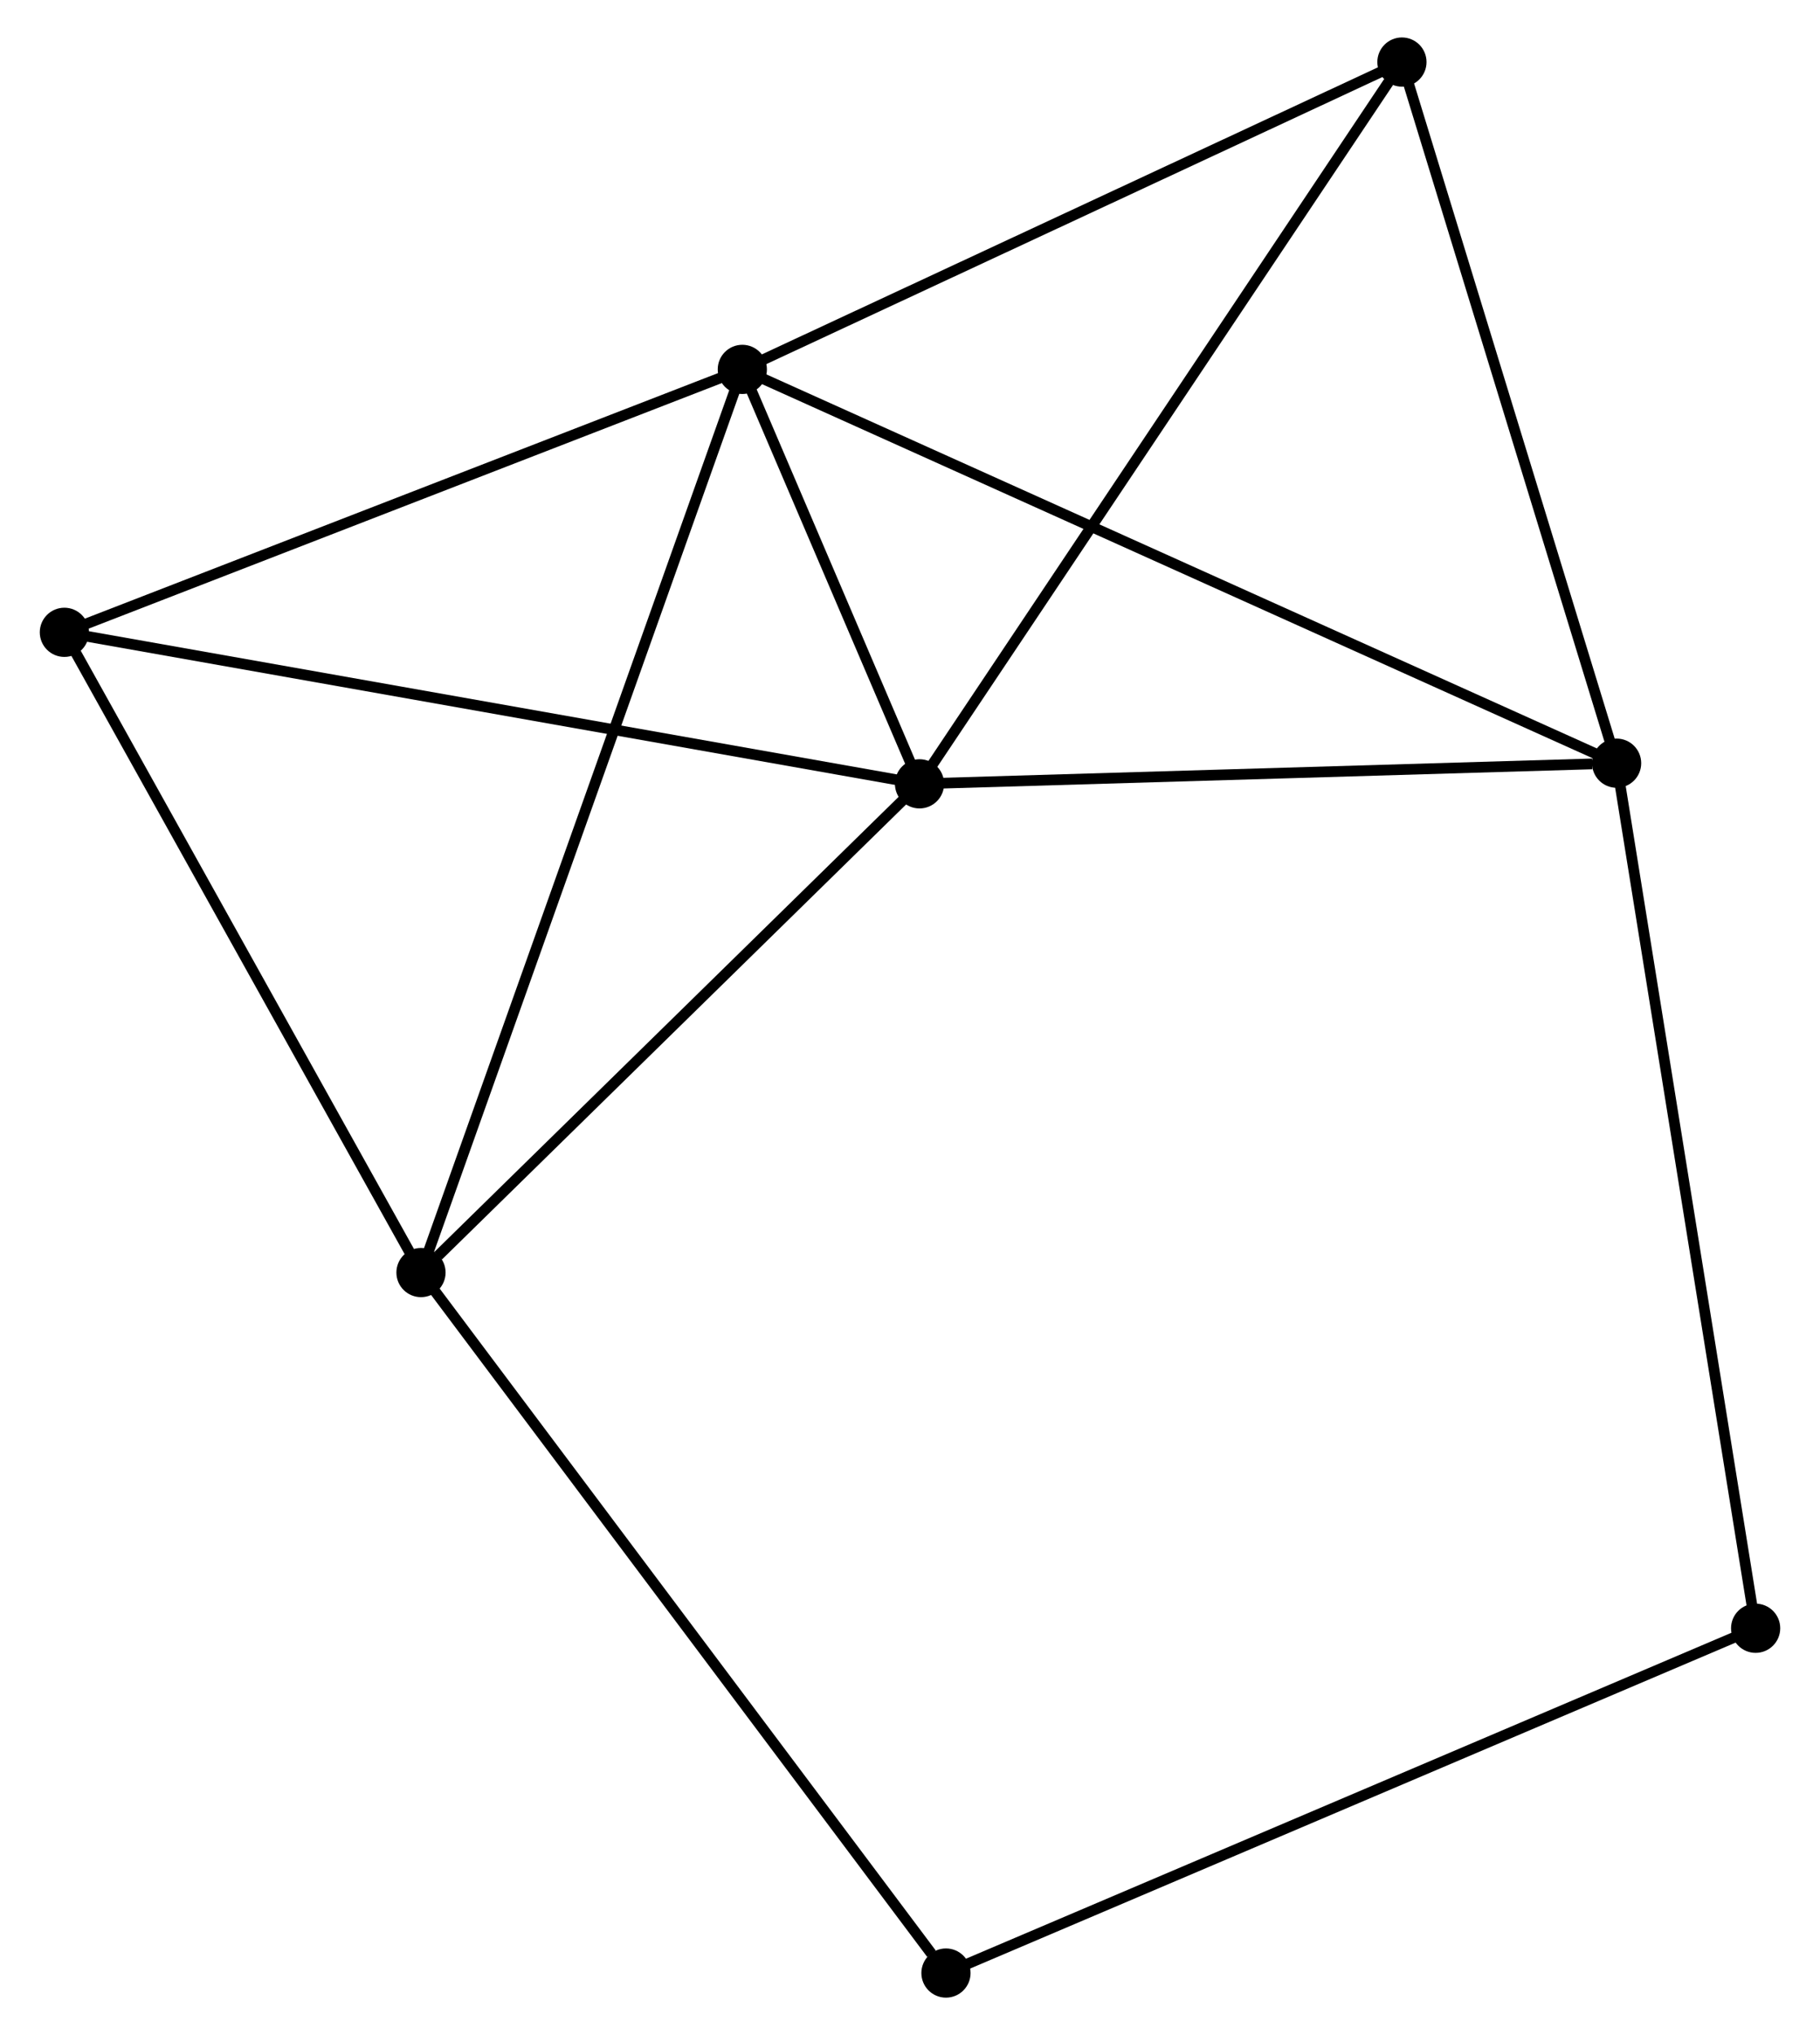<?xml version="1.0" encoding="UTF-8" standalone="no"?>
<!DOCTYPE svg PUBLIC "-//W3C//DTD SVG 1.1//EN"
 "http://www.w3.org/Graphics/SVG/1.1/DTD/svg11.dtd">
<!-- Generated by graphviz version 2.36.0 (20140111.2315)
 -->
<!-- Title: %3 Pages: 1 -->
<svg width="170pt" height="190pt"
 viewBox="0.00 0.00 169.74 190.20" xmlns="http://www.w3.org/2000/svg" xmlns:xlink="http://www.w3.org/1999/xlink">
<g id="graph0" class="graph" transform="scale(1 1) rotate(0) translate(4 186.202)">
<title>%3</title>
<!-- 0 -->
<g id="node1" class="node"><title>0</title>
<ellipse fill="black" stroke="black" cx="65.191" cy="-151.678" rx="1.8" ry="1.8"/>
</g>
<!-- 1 -->
<g id="node2" class="node"><title>1</title>
<ellipse fill="black" stroke="black" cx="81.76" cy="-112.944" rx="1.8" ry="1.8"/>
</g>
<!-- 0&#45;&#45;1 -->
<g id="edge1" class="edge"><title>0&#45;&#45;1</title>
<path fill="none" stroke="black" d="M65.903,-150.013C68.579,-143.758 78.028,-121.668 80.916,-114.918"/>
</g>
<!-- 2 -->
<g id="node3" class="node"><title>2</title>
<ellipse fill="black" stroke="black" cx="35.145" cy="-67.269" rx="1.8" ry="1.8"/>
</g>
<!-- 0&#45;&#45;2 -->
<g id="edge2" class="edge"><title>0&#45;&#45;2</title>
<path fill="none" stroke="black" d="M64.563,-149.915C60.653,-138.93 39.669,-79.979 35.769,-69.022"/>
</g>
<!-- 3 -->
<g id="node4" class="node"><title>3</title>
<ellipse fill="black" stroke="black" cx="146.942" cy="-114.874" rx="1.8" ry="1.8"/>
</g>
<!-- 0&#45;&#45;3 -->
<g id="edge3" class="edge"><title>0&#45;&#45;3</title>
<path fill="none" stroke="black" d="M66.898,-150.909C77.537,-146.119 134.632,-120.416 145.244,-115.639"/>
</g>
<!-- 4 -->
<g id="node5" class="node"><title>4</title>
<ellipse fill="black" stroke="black" cx="126.868" cy="-180.402" rx="1.8" ry="1.8"/>
</g>
<!-- 0&#45;&#45;4 -->
<g id="edge4" class="edge"><title>0&#45;&#45;4</title>
<path fill="none" stroke="black" d="M66.97,-152.506C75.977,-156.701 116.452,-175.551 125.198,-179.625"/>
</g>
<!-- 5 -->
<g id="node6" class="node"><title>5</title>
<ellipse fill="black" stroke="black" cx="1.8" cy="-127.105" rx="1.8" ry="1.8"/>
</g>
<!-- 0&#45;&#45;5 -->
<g id="edge5" class="edge"><title>0&#45;&#45;5</title>
<path fill="none" stroke="black" d="M63.362,-150.969C54.105,-147.38 12.505,-131.254 3.516,-127.77"/>
</g>
<!-- 1&#45;&#45;2 -->
<g id="edge6" class="edge"><title>1&#45;&#45;2</title>
<path fill="none" stroke="black" d="M80.209,-111.424C73.132,-104.489 43.937,-75.884 36.749,-68.841"/>
</g>
<!-- 1&#45;&#45;3 -->
<g id="edge7" class="edge"><title>1&#45;&#45;3</title>
<path fill="none" stroke="black" d="M83.641,-112.999C92.992,-113.276 134.444,-114.504 144.661,-114.807"/>
</g>
<!-- 1&#45;&#45;4 -->
<g id="edge8" class="edge"><title>1&#45;&#45;4</title>
<path fill="none" stroke="black" d="M82.875,-114.611C89.062,-123.863 119.124,-168.821 125.626,-178.545"/>
</g>
<!-- 1&#45;&#45;5 -->
<g id="edge9" class="edge"><title>1&#45;&#45;5</title>
<path fill="none" stroke="black" d="M79.784,-113.294C68.721,-115.253 14.589,-124.84 3.707,-126.767"/>
</g>
<!-- 2&#45;&#45;5 -->
<g id="edge10" class="edge"><title>2&#45;&#45;5</title>
<path fill="none" stroke="black" d="M34.183,-68.995C29.314,-77.733 7.431,-117 2.703,-125.485"/>
</g>
<!-- 7 -->
<g id="node7" class="node"><title>7</title>
<ellipse fill="black" stroke="black" cx="84.233" cy="-1.8" rx="1.8" ry="1.8"/>
</g>
<!-- 2&#45;&#45;7 -->
<g id="edge11" class="edge"><title>2&#45;&#45;7</title>
<path fill="none" stroke="black" d="M36.358,-65.65C43.09,-56.672 75.806,-13.039 82.882,-3.602"/>
</g>
<!-- 3&#45;&#45;4 -->
<g id="edge12" class="edge"><title>3&#45;&#45;4</title>
<path fill="none" stroke="black" d="M146.363,-116.765C143.432,-126.334 130.258,-169.336 127.411,-178.628"/>
</g>
<!-- 6 -->
<g id="node8" class="node"><title>6</title>
<ellipse fill="black" stroke="black" cx="159.941" cy="-34.024" rx="1.8" ry="1.8"/>
</g>
<!-- 3&#45;&#45;6 -->
<g id="edge13" class="edge"><title>3&#45;&#45;6</title>
<path fill="none" stroke="black" d="M147.263,-112.876C149.062,-101.69 157.862,-46.955 159.63,-35.953"/>
</g>
<!-- 6&#45;&#45;7 -->
<g id="edge14" class="edge"><title>6&#45;&#45;7</title>
<path fill="none" stroke="black" d="M158.069,-33.227C147.595,-28.769 96.342,-6.954 86.039,-2.569"/>
</g>
</g>
</svg>
